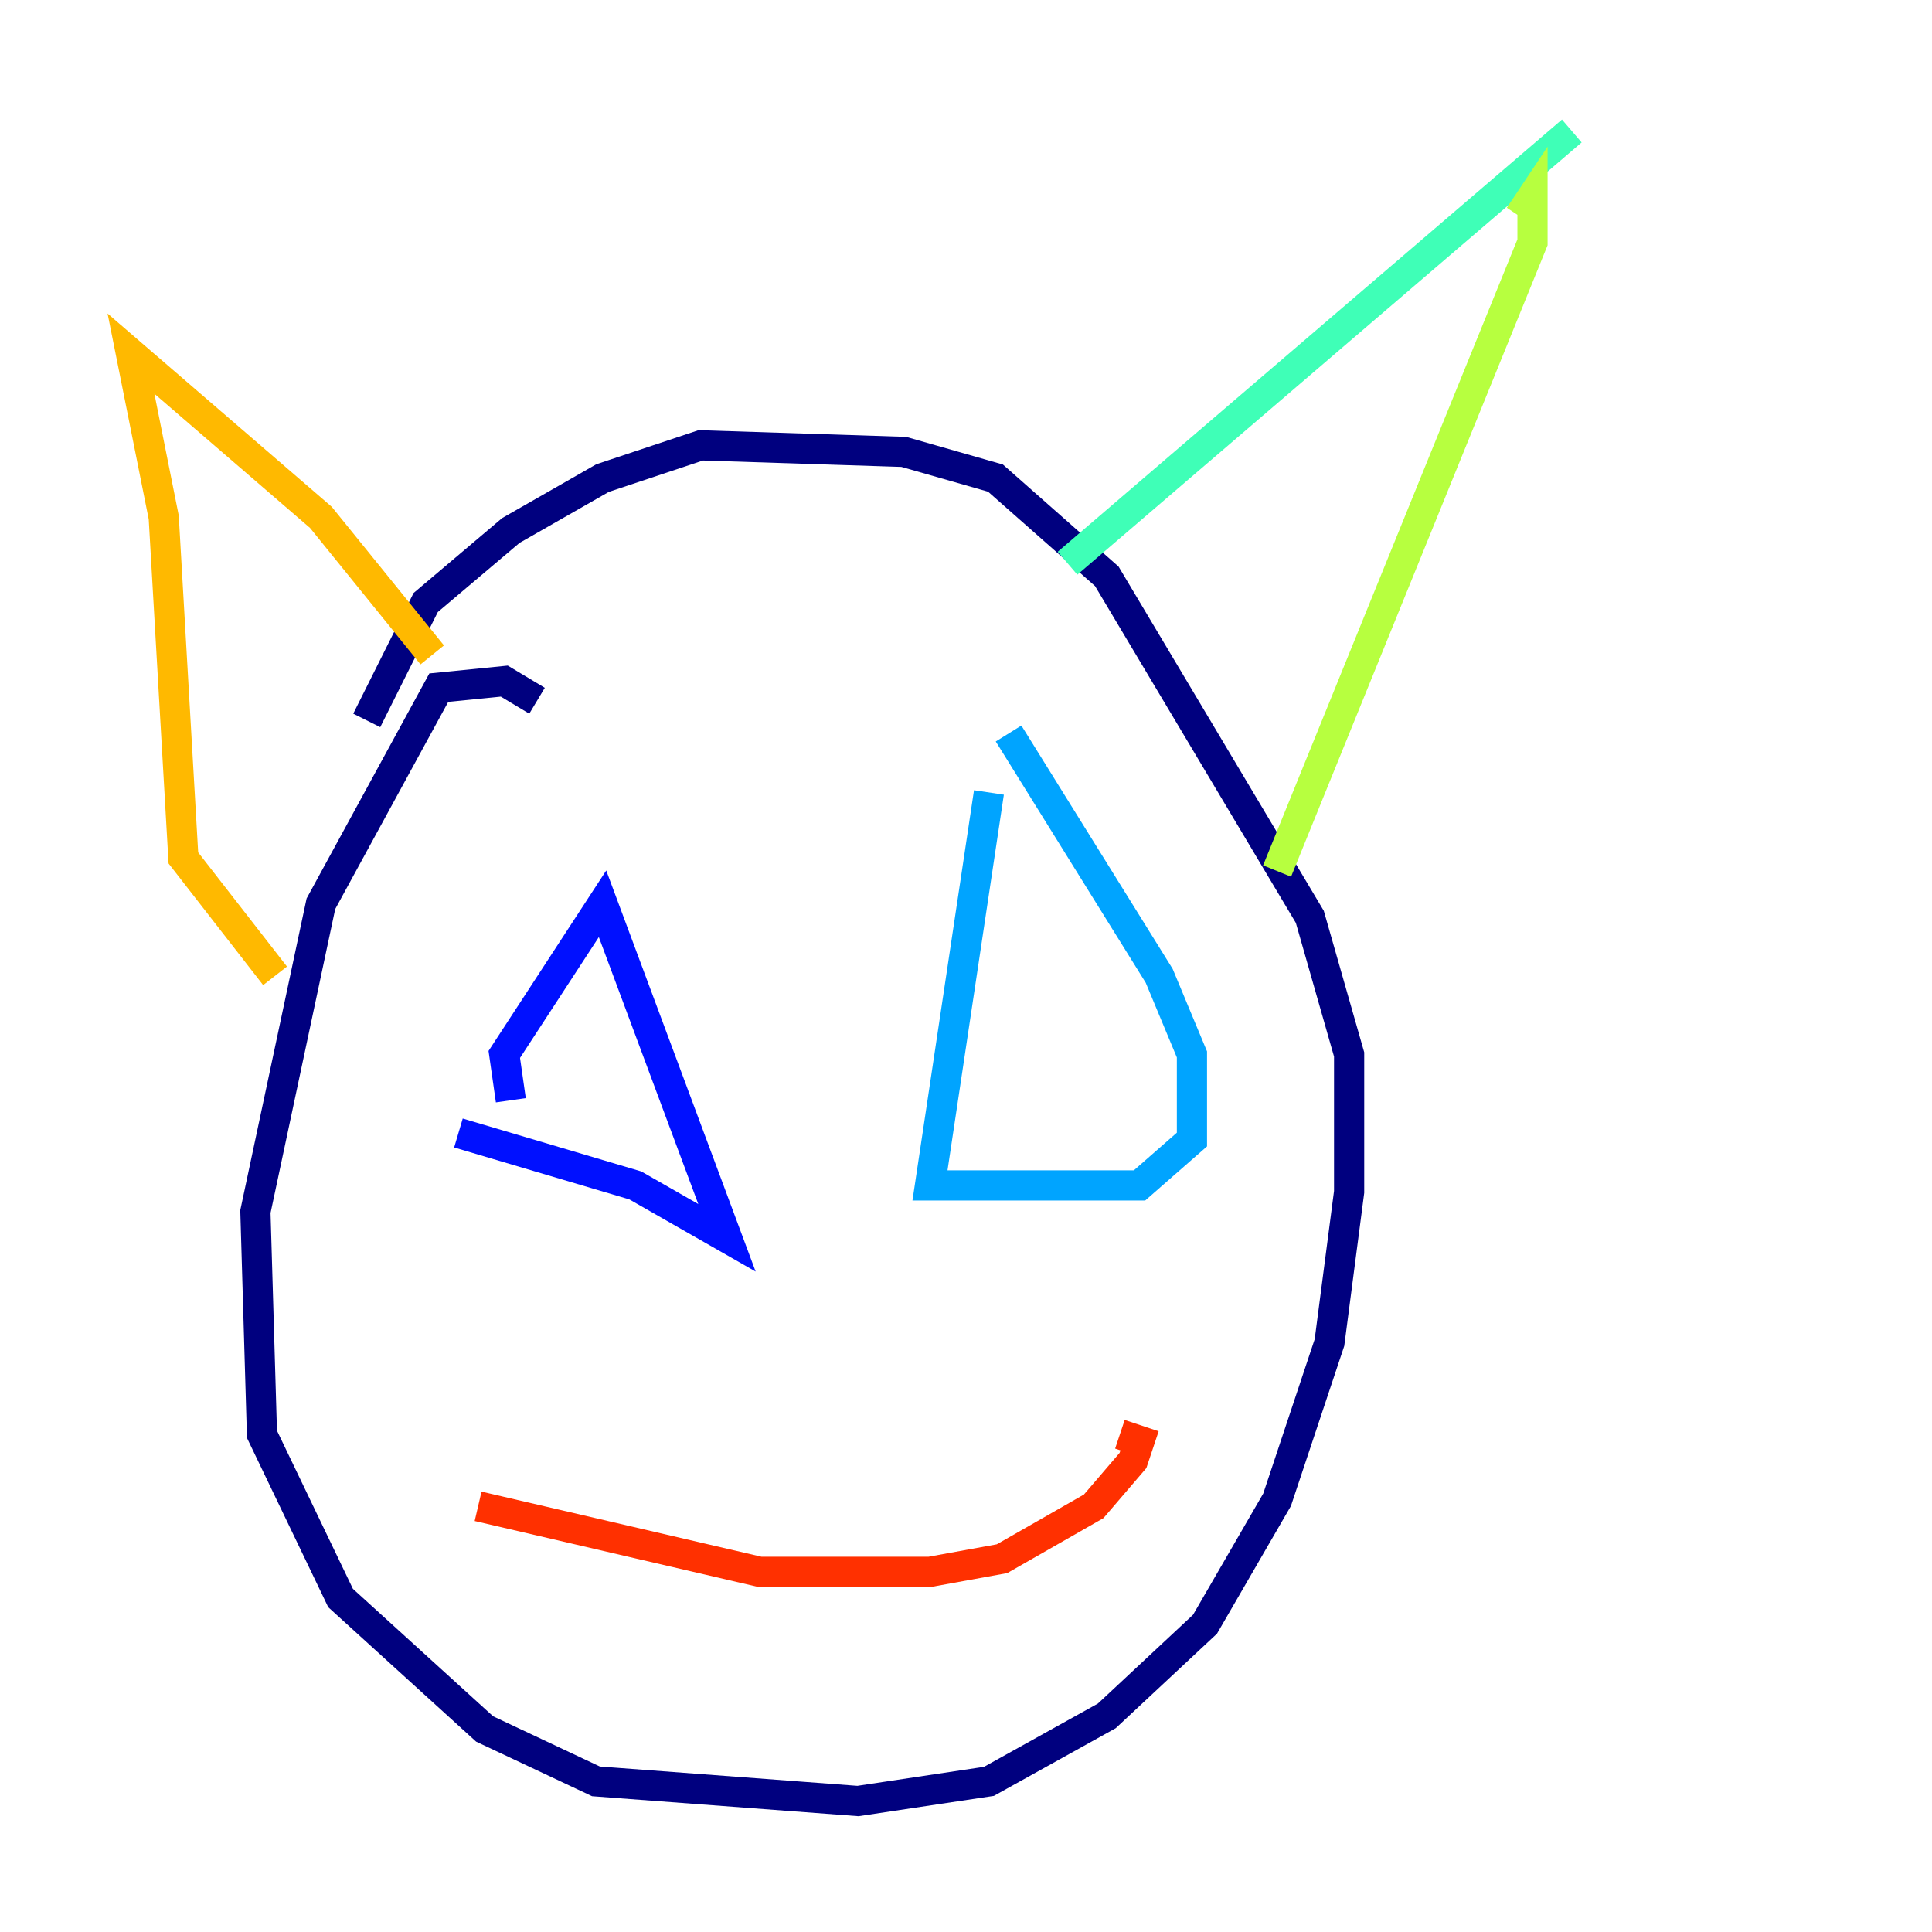 <?xml version="1.0" encoding="utf-8" ?>
<svg baseProfile="tiny" height="128" version="1.2" viewBox="0,0,128,128" width="128" xmlns="http://www.w3.org/2000/svg" xmlns:ev="http://www.w3.org/2001/xml-events" xmlns:xlink="http://www.w3.org/1999/xlink"><defs /><polyline fill="none" points="35.58,46.427 33.41,45.125 29.071,45.559 21.261,59.878 16.922,80.271 17.356,95.024 22.563,105.871 32.108,114.549 39.485,118.02 56.841,119.322 65.519,118.02 73.329,113.681 79.837,107.607 84.61,99.363 88.081,88.949 89.383,78.969 89.383,69.858 86.78,60.746 73.329,38.183 65.953,31.675 59.878,29.939 46.427,29.505 39.919,31.675 33.844,35.146 28.203,39.919 24.298,47.729" stroke="#00007f" stroke-width="2" /><polyline fill="none" points="33.844,72.895 33.41,69.858 39.919,59.878 48.163,82.007 42.088,78.536 30.373,75.064" stroke="#0010ff" stroke-width="2" /><polyline fill="none" points="65.519,52.502 61.614,78.536 75.498,78.536 78.969,75.498 78.969,69.858 76.8,64.651 66.82,48.597" stroke="#00a4ff" stroke-width="2" /><polyline fill="none" points="70.725,37.315 104.136,8.678" stroke="#3fffb7" stroke-width="2" /><polyline fill="none" points="100.664,14.319 101.532,13.017 101.532,16.054 84.61,57.709" stroke="#b7ff3f" stroke-width="2" /><polyline fill="none" points="28.637,43.39 21.261,34.278 8.678,23.43 10.848,34.278 12.149,56.841 18.224,64.651" stroke="#ffb900" stroke-width="2" /><polyline fill="none" points="31.675,99.797 50.332,104.136 61.614,104.136 66.386,103.268 72.461,99.797 75.064,96.759 75.498,95.458 74.197,95.024" stroke="#ff3000" stroke-width="2" /><polyline fill="none" points="30.373,101.098 30.373,101.098" stroke="#7f0000" stroke-width="2" /></svg>